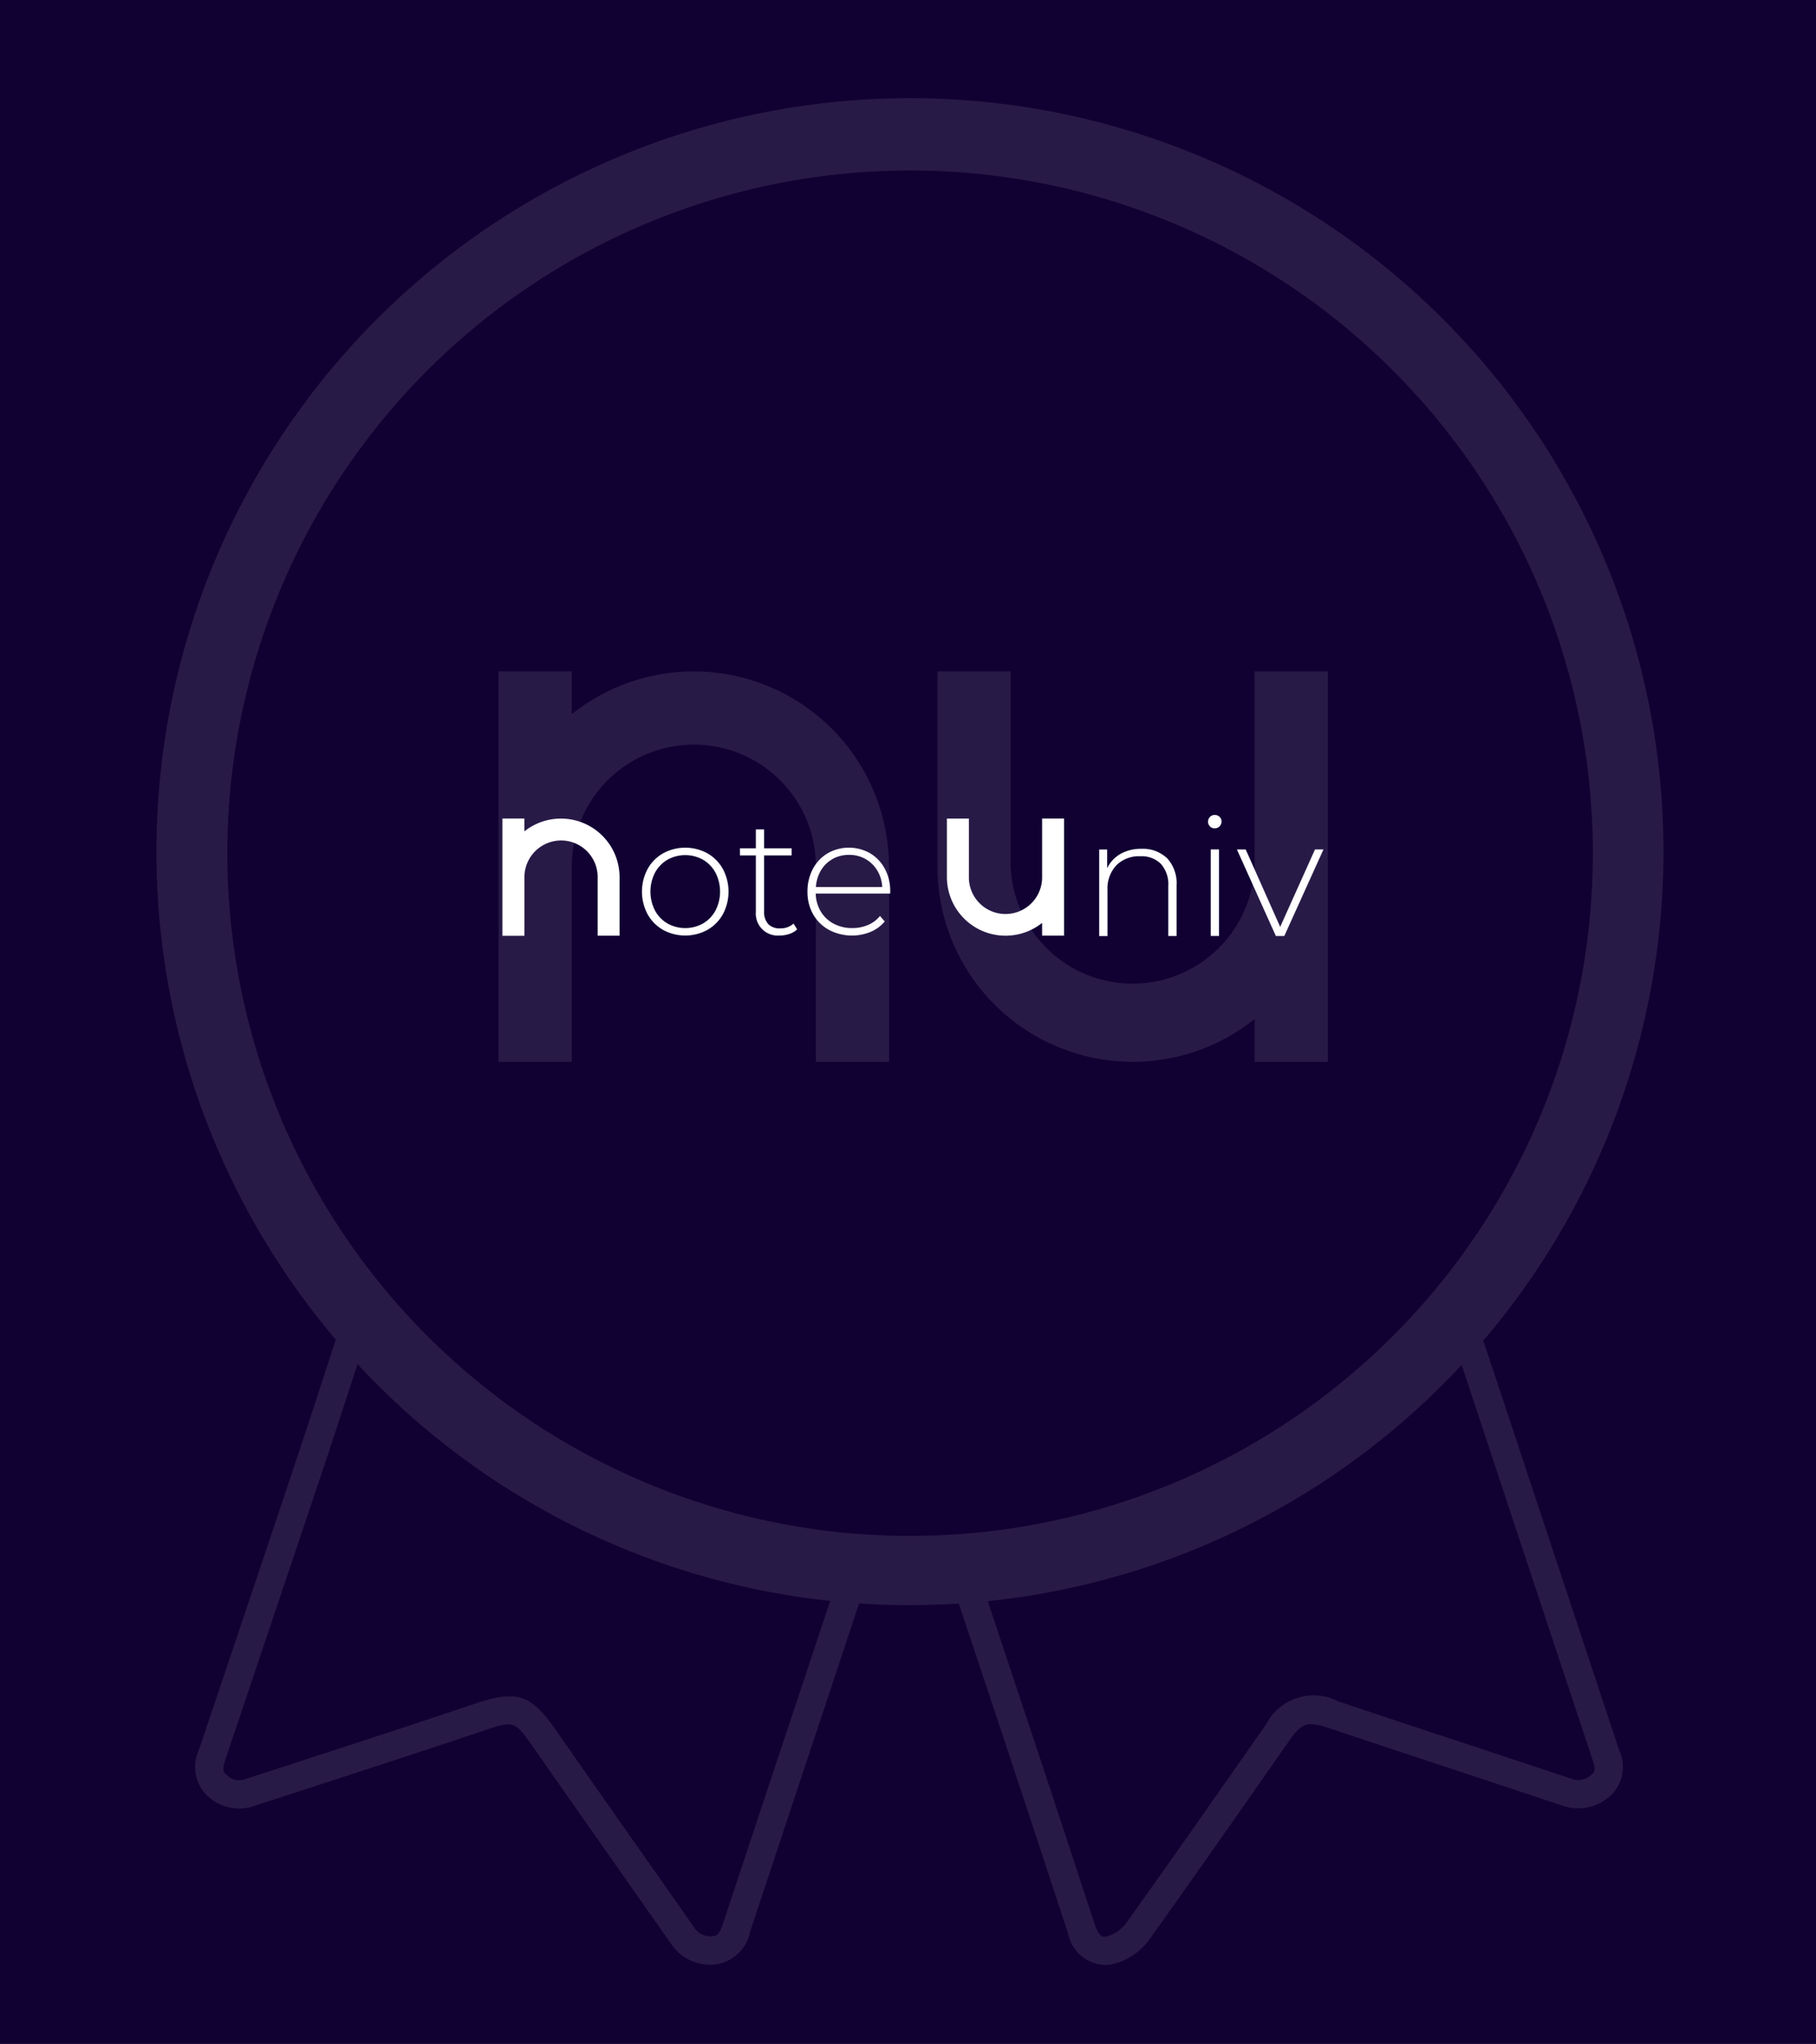 <svg xmlns="http://www.w3.org/2000/svg" viewBox="0 0 960.19 1080.76"><defs><style>.cls-1{fill:#110133;}.cls-2{opacity:0.1;}.cls-3{fill:#fff;}</style></defs><title>Fichier 3</title><g id="Calque_2" data-name="Calque 2"><g id="Calque_1-2" data-name="Calque 1"><rect class="cls-1" width="960.19" height="1080.76"/><g class="cls-2"><path class="cls-3" d="M481.58,848.74A398.41,398.41,0,1,1,762.85,732.05,397.92,397.92,0,0,1,481.58,848.74Zm0-758.59a361,361,0,1,0,254.9,105.74A360.65,360.65,0,0,0,481.58,90.15Z"/><path class="cls-3" d="M583.82,1039a20.61,20.61,0,0,1-19-16.44q-6.42-19.43-12.81-38.87-7.87-24-15.83-48-13.32-40.11-26.71-80.2L501,830.07l14.15-4.72,8.49,25.45Q537,890.9,550.31,931q8,24,15.84,48,6.39,19.44,12.8,38.85c2.37,7.15,4.81,6.46,6.78,5.89a19.12,19.12,0,0,0,9.35-6.36c19.91-27.79,39.84-56.29,59.12-83.85l15.28-21.83a28.27,28.27,0,0,1,38-12.12q32.58,10.92,65.21,21.67,29.07,9.62,58.1,19.29a10.19,10.19,0,0,0,6,.39,10,10,0,0,0,5.14-3c1-.91,2-1.78,0-7.84Q822.14,870.58,802.4,811q-13.51-40.79-27-81.59c-2.54-7.65-5.17-15.26-7.66-22.52-1.13-3.26-2.23-6.45-3.29-9.54l14.11-4.84c1.06,3.08,2.15,6.26,3.28,9.51,2.52,7.35,5.18,15,7.72,22.69q13.53,40.8,27.05,81.6l39.51,119.15A20.73,20.73,0,0,1,852,949a25,25,0,0,1-25.87,5.75q-29-9.69-58.06-19.27-32.64-10.8-65.28-21.68c-11.47-3.85-14.42-2.94-21.06,6.53L666.5,942.12c-19.3,27.6-39.26,56.13-59.23,84a33.71,33.71,0,0,1-17.35,12,21.76,21.76,0,0,1-6.1.9Z"/><path class="cls-3" d="M375.53,1038.87a24.86,24.86,0,0,1-21-11.49q-11.25-16.05-22.52-32.08c-16.7-23.77-33.95-48.34-50.84-72.6-8.82-12.62-9.71-12.91-25-7.75-29.93,10.11-60.45,20-90,29.63L134.15,955A24.36,24.36,0,0,1,109,948.9a21.19,21.19,0,0,1-3.87-23.53l4.73-14c15.58-46.25,31.69-94.15,47.41-141.22,5.61-16.77,11.17-33.83,16.55-50.44l7.83-24c.32-1,.69-2,1-2.72l.2-.53,14,5.12-.25.66c-.22.58-.5,1.33-.75,2.09q-3.92,12-7.81,24c-5.38,16.58-11,33.71-16.58,50.54C155.69,821.86,139.57,869.72,124,916l-4.72,14c-2,6-1,7,0,8a9.35,9.35,0,0,0,10.29,2.78l32.13-10.46c29.42-9.57,59.94-19.49,89.73-29.56,21.54-7.27,29.42-4.77,42,13.37,16.86,24.22,34.11,48.79,50.79,72.53l22.54,32.1a10.05,10.05,0,0,0,10.21,5c2.31-.25,3.46-1,5.56-7.36q17.73-53.57,35.54-107.09L439.45,845c2.16-6.53,4.32-13.06,6.49-19.65L460.12,830q-3.25,9.88-6.51,19.68-10.68,32.22-21.38,64.42-17.79,53.52-35.54,107.07a21.8,21.8,0,0,1-18.14,17.52c-1,.12-2,.19-3,.21Z"/><path class="cls-3" d="M470.09,458.24V561.46h-38.7V458.24a65.21,65.21,0,0,0-.87-10.62c-.09-.53-.18-1.06-.28-1.59a65.18,65.18,0,0,0-2.76-10q-.27-.75-.57-1.47l-.58-1.47-.64-1.47a63.27,63.27,0,0,0-4.88-8.83c-.28-.42-.57-.87-.87-1.28q-1.32-1.91-2.78-3.72l-1-1.19q-1.76-2.07-3.67-4t-4-3.66l-1.19-1c-1.21-1-2.45-1.9-3.73-2.78l-1.29-.86a64.37,64.37,0,0,0-8.83-4.89l-1.47-.63-1.47-.59-1.47-.56a63.76,63.76,0,0,0-10-2.76l-1.59-.28a64.56,64.56,0,0,0-75.14,63.63V561.49h-38.7V355h38.7v22.64a103.23,103.23,0,0,1,167.7,80.58Z"/><path class="cls-3" d="M702.09,355V561.46H663.37V538.83a103.23,103.23,0,0,1-167.7-80.59V355h38.7V457.21a64.52,64.52,0,0,0,129,0V355Z"/></g><path class="cls-3" d="M617.1,453.8a19.51,19.51,0,0,1,5,14.38v26.75h-4.38V468.54a16.26,16.26,0,0,0-3.91-11.75,14.38,14.38,0,0,0-5-3.16,14.54,14.54,0,0,0-5.88-.87,16.85,16.85,0,0,0-12.71,4.82,18,18,0,0,0-4.65,13v24.37h-4.38V449.18h4.21v9.9a17.35,17.35,0,0,1,7-7.54,21.92,21.92,0,0,1,11.09-2.72,18.41,18.41,0,0,1,13.59,5Z"/><path class="cls-3" d="M639.8,437a3.34,3.34,0,0,1-.79-1.14,3.2,3.2,0,0,1-.26-1.36,3.59,3.59,0,0,1,1-2.55,3.58,3.58,0,0,1,2.54-1.05,3.59,3.59,0,0,1,1.37.26,3.41,3.41,0,0,1,1.16.75,3.51,3.51,0,0,1,.8,1.14,3.33,3.33,0,0,1,.26,1.36,3.6,3.6,0,0,1-3.6,3.59,3.32,3.32,0,0,1-1.36-.25,3.5,3.5,0,0,1-1.17-.75Zm.36,12.14h4.38v45.76h-4.38Z"/><path class="cls-3" d="M699.76,449.16l-20.69,45.76H674.6L654,449.16h4.65l18.23,40.94,18.41-40.94Z"/><path class="cls-3" d="M350.61,491.7a21.53,21.53,0,0,1-8.2-8.28,25.51,25.51,0,0,1,0-23.93,21.55,21.55,0,0,1,8.2-8.29,24.48,24.48,0,0,1,23.41,0,21.46,21.46,0,0,1,8.19,8.29,25.44,25.44,0,0,1,0,23.93A21.44,21.44,0,0,1,374,491.7a24.48,24.48,0,0,1-23.41,0Zm21.13-3.42a17.6,17.6,0,0,0,6.57-6.83,21.93,21.93,0,0,0,0-20,17.63,17.63,0,0,0-6.57-6.84,19.29,19.29,0,0,0-18.85,0,17.63,17.63,0,0,0-6.57,6.84,21.93,21.93,0,0,0,0,20,17.6,17.6,0,0,0,6.57,6.83,19.29,19.29,0,0,0,18.85,0Z"/><path class="cls-3" d="M421.49,491.44a11.13,11.13,0,0,1-4.17,2.41,16.19,16.19,0,0,1-5.21.83,11.6,11.6,0,0,1-12.46-12.44V452.32h-8.41v-3.77h8.41v-10H404v10h14.55v3.77H404v29.46a9.62,9.62,0,0,0,2.15,6.79,8.23,8.23,0,0,0,6.35,2.32,10.14,10.14,0,0,0,7.1-2.53Z"/><path class="cls-3" d="M470.67,472.5H431.31A19.07,19.07,0,0,0,434,482a17.4,17.4,0,0,0,6.87,6.45,20.67,20.67,0,0,0,9.76,2.28,21.09,21.09,0,0,0,8.29-1.62,16.18,16.18,0,0,0,6.35-4.78l2.53,2.89a19.44,19.44,0,0,1-7.49,5.53,26.05,26.05,0,0,1-22-1.06,21.57,21.57,0,0,1-8.37-8.23,23.72,23.72,0,0,1-3-12,25,25,0,0,1,2.85-12,21.07,21.07,0,0,1,7.85-8.29,22.67,22.67,0,0,1,22.4,0,20.92,20.92,0,0,1,7.8,8.2,24.63,24.63,0,0,1,2.85,11.93Zm-30.42-18.27a16.25,16.25,0,0,0-6.18,6,19.69,19.69,0,0,0-2.67,8.81h35.07a18.35,18.35,0,0,0-2.63-8.77,17,17,0,0,0-14.91-8.24,17.44,17.44,0,0,0-8.68,2.15Z"/><path class="cls-3" d="M327.59,463.77v31H316v-31a18.9,18.9,0,0,0-.26-3.19c0-.16-.05-.32-.08-.48a20.36,20.36,0,0,0-.83-3c-.06-.15-.11-.3-.17-.44l-.18-.44c-.07-.15-.12-.29-.19-.43a19.72,19.72,0,0,0-1.47-2.66l-.26-.39c-.26-.38-.54-.76-.84-1.12l-.29-.36c-.35-.41-.71-.81-1.09-1.2a13.63,13.63,0,0,0-1.19-1.08l-.36-.3c-.37-.29-.74-.57-1.12-.83l-.39-.26a18.57,18.57,0,0,0-2.66-1.47l-.43-.19-.44-.18-.44-.16a19.5,19.5,0,0,0-3-.83l-.48-.09a19.4,19.4,0,0,0-20.75,11,19.55,19.55,0,0,0-1.8,8.14v31H265.64v-62h11.61v6.8a31,31,0,0,1,50.34,24.18Z"/><path class="cls-3" d="M562.6,432.79v61.95H551V488a31,31,0,0,1-50.33-24.18v-31h11.62v30.67a19.36,19.36,0,1,0,38.71,0V432.79Z"/></g></g></svg>